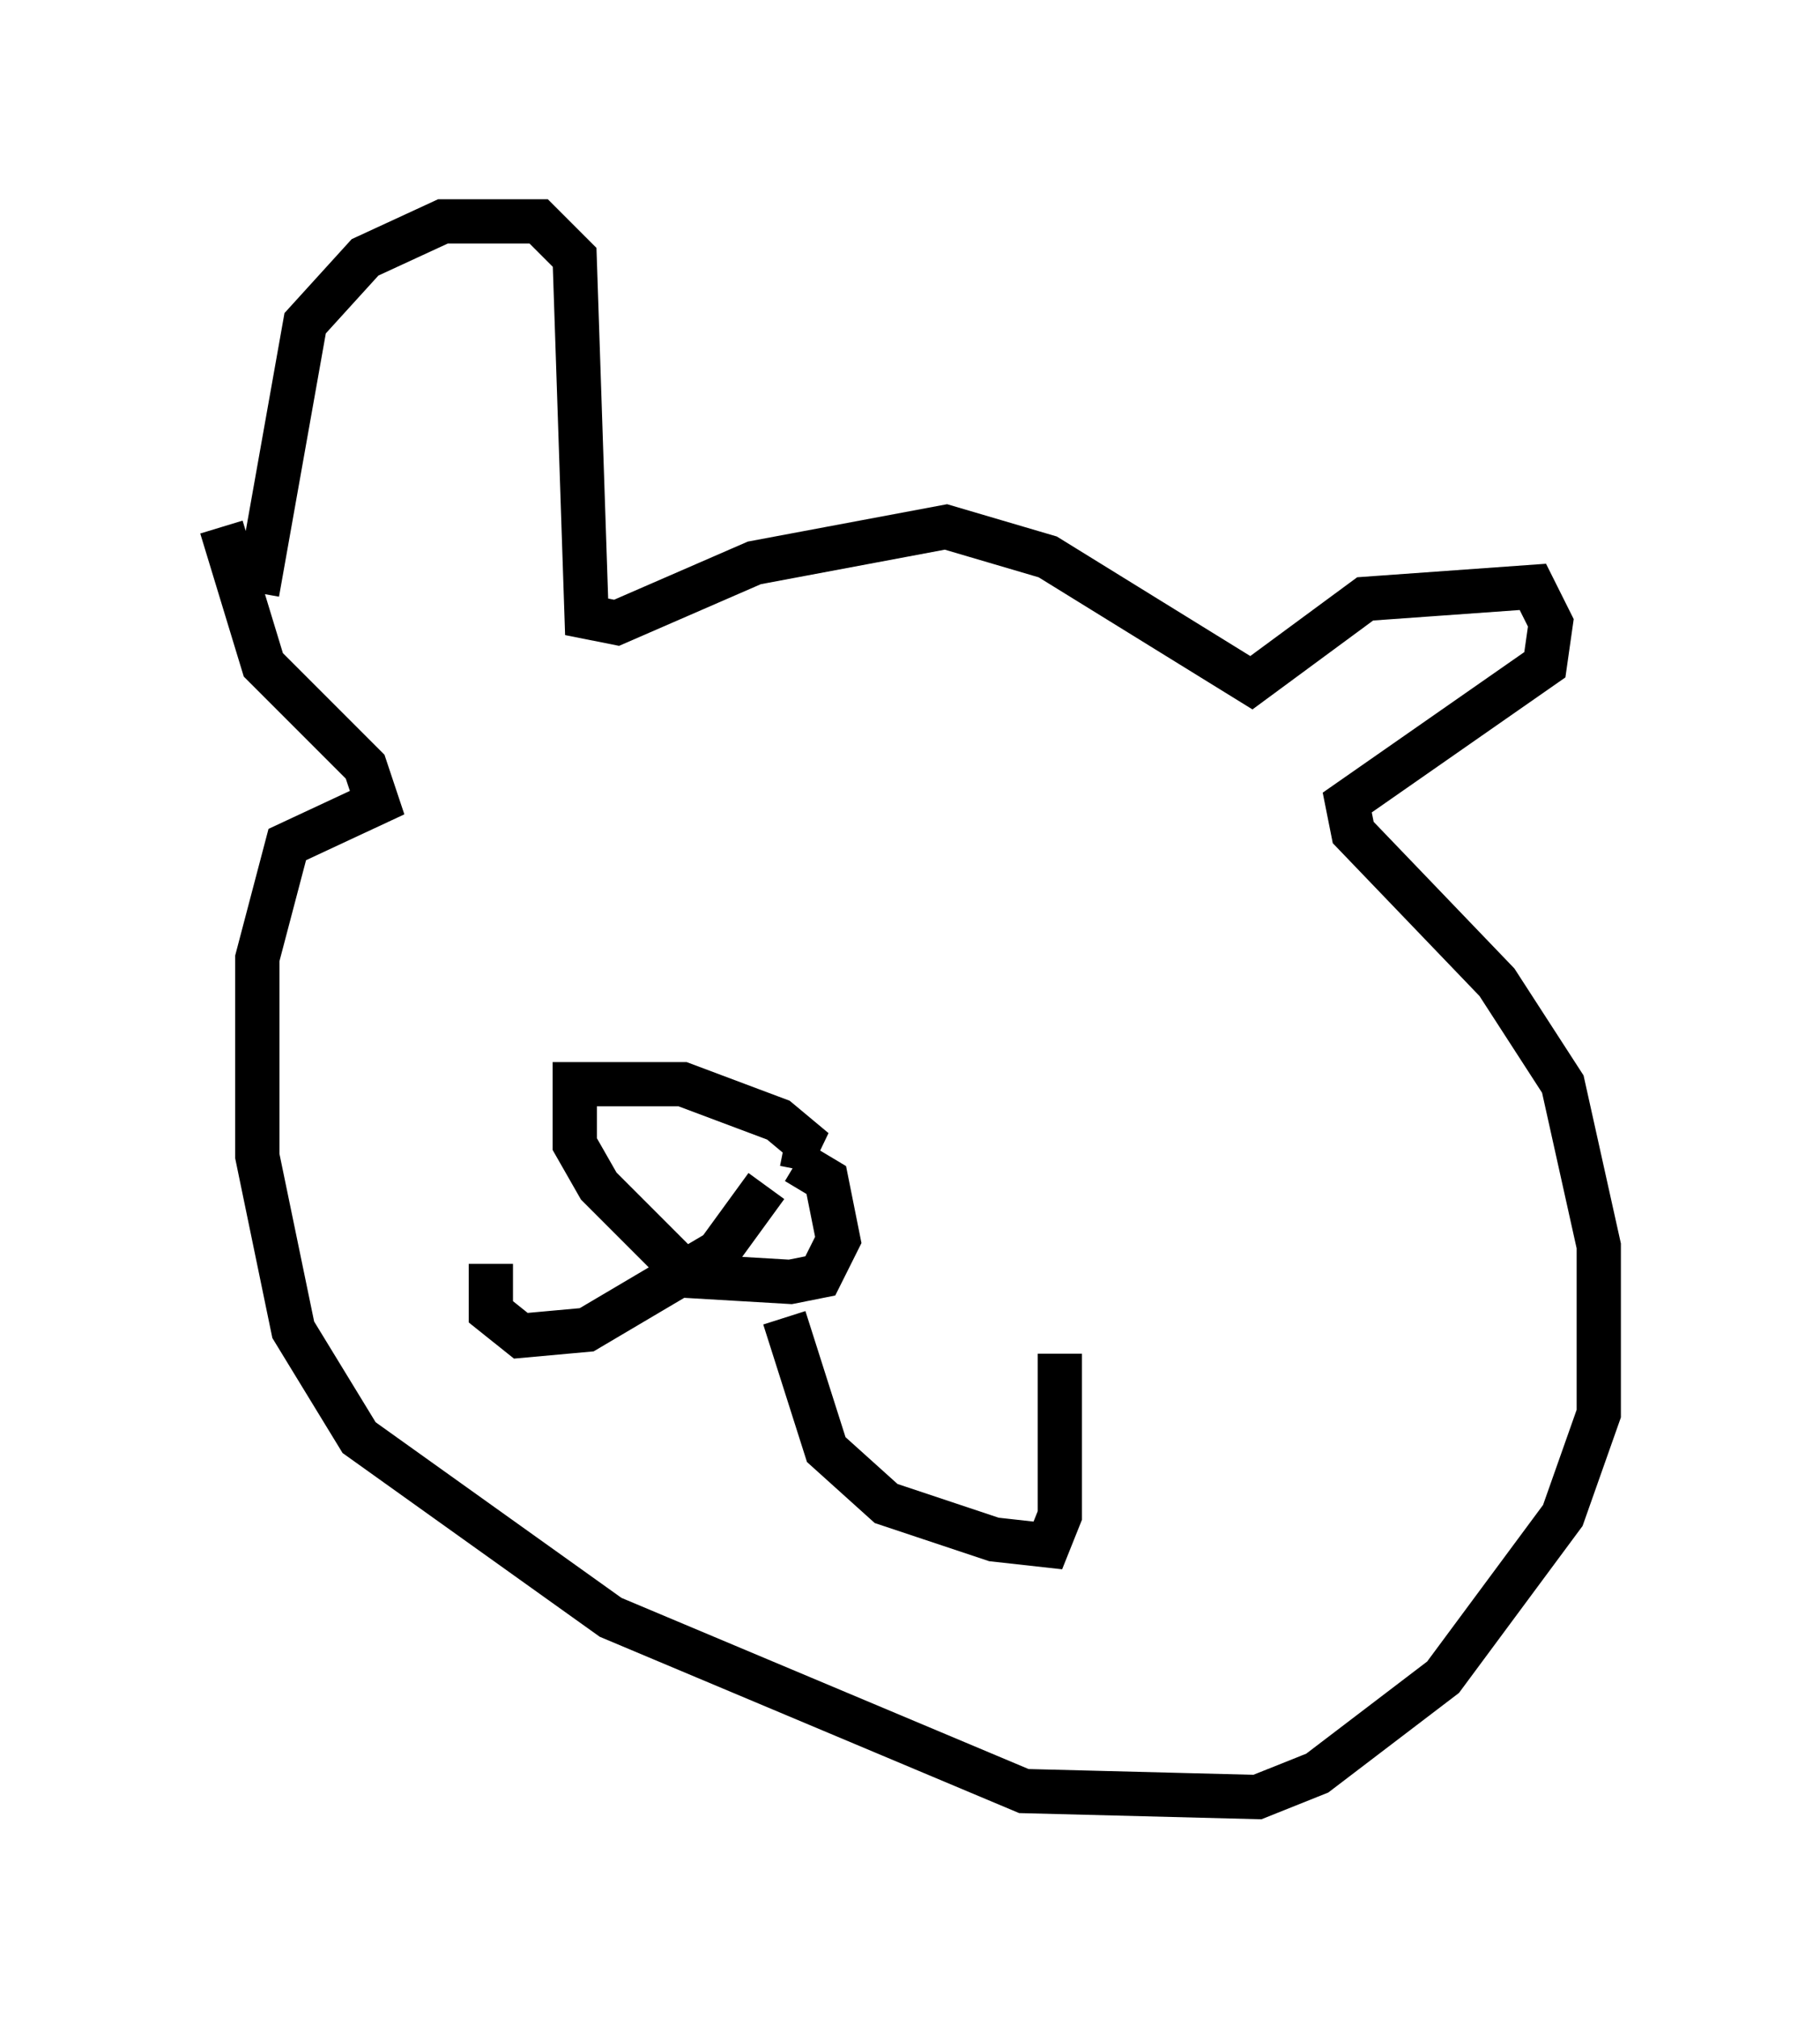 <?xml version="1.0" encoding="utf-8" ?>
<svg baseProfile="full" height="45.588" version="1.1" width="41.123" xmlns="http://www.w3.org/2000/svg" xmlns:ev="http://www.w3.org/2001/xml-events" xmlns:xlink="http://www.w3.org/1999/xlink"><defs /><rect fill="white" height="45.588" width="41.123" x="0" y="0" /><path d="M5.135, 14.337 m0.677, -0.947 l1.083, -6.089 1.353, -1.488 l1.759, -0.812 2.165, 0.0 l0.812, 0.812 0.271, 8.119 l0.677, 0.135 3.112, -1.353 l4.33, -0.812 2.3, 0.677 l4.601, 2.842 2.571, -1.894 l3.789, -0.271 0.406, 0.812 l-0.135, 0.947 -4.465, 3.112 l0.135, 0.677 3.248, 3.383 l1.488, 2.3 0.812, 3.654 l0.0, 3.789 -0.812, 2.3 l-2.706, 3.654 -2.842, 2.165 l-1.353, 0.541 -5.277, -0.135 l-9.337, -3.924 -5.683, -4.059 l-1.488, -2.436 -0.812, -3.924 l0.0, -4.465 0.677, -2.571 l2.03, -0.947 -0.271, -0.812 l-2.3, -2.3 -0.947, -3.112 m12.72, 13.938 l0.677, 0.135 -0.812, -0.677 l-2.165, -0.812 -2.436, 0.0 l0.0, 1.353 0.541, 0.947 l2.03, 2.03 2.3, 0.135 l0.677, -0.135 0.406, -0.812 l-0.271, -1.353 -0.677, -0.406 m-0.677, 0.541 l-1.083, 1.488 -2.977, 1.759 l-1.488, 0.135 -0.677, -0.541 l0.0, -1.083 m6.631, 1.218 l0.947, 2.977 1.353, 1.218 l2.436, 0.812 1.218, 0.135 l0.271, -0.677 0.0, -3.654 m-6.766, -10.419 " fill="none" stroke="black" stroke-width="1" /></svg>